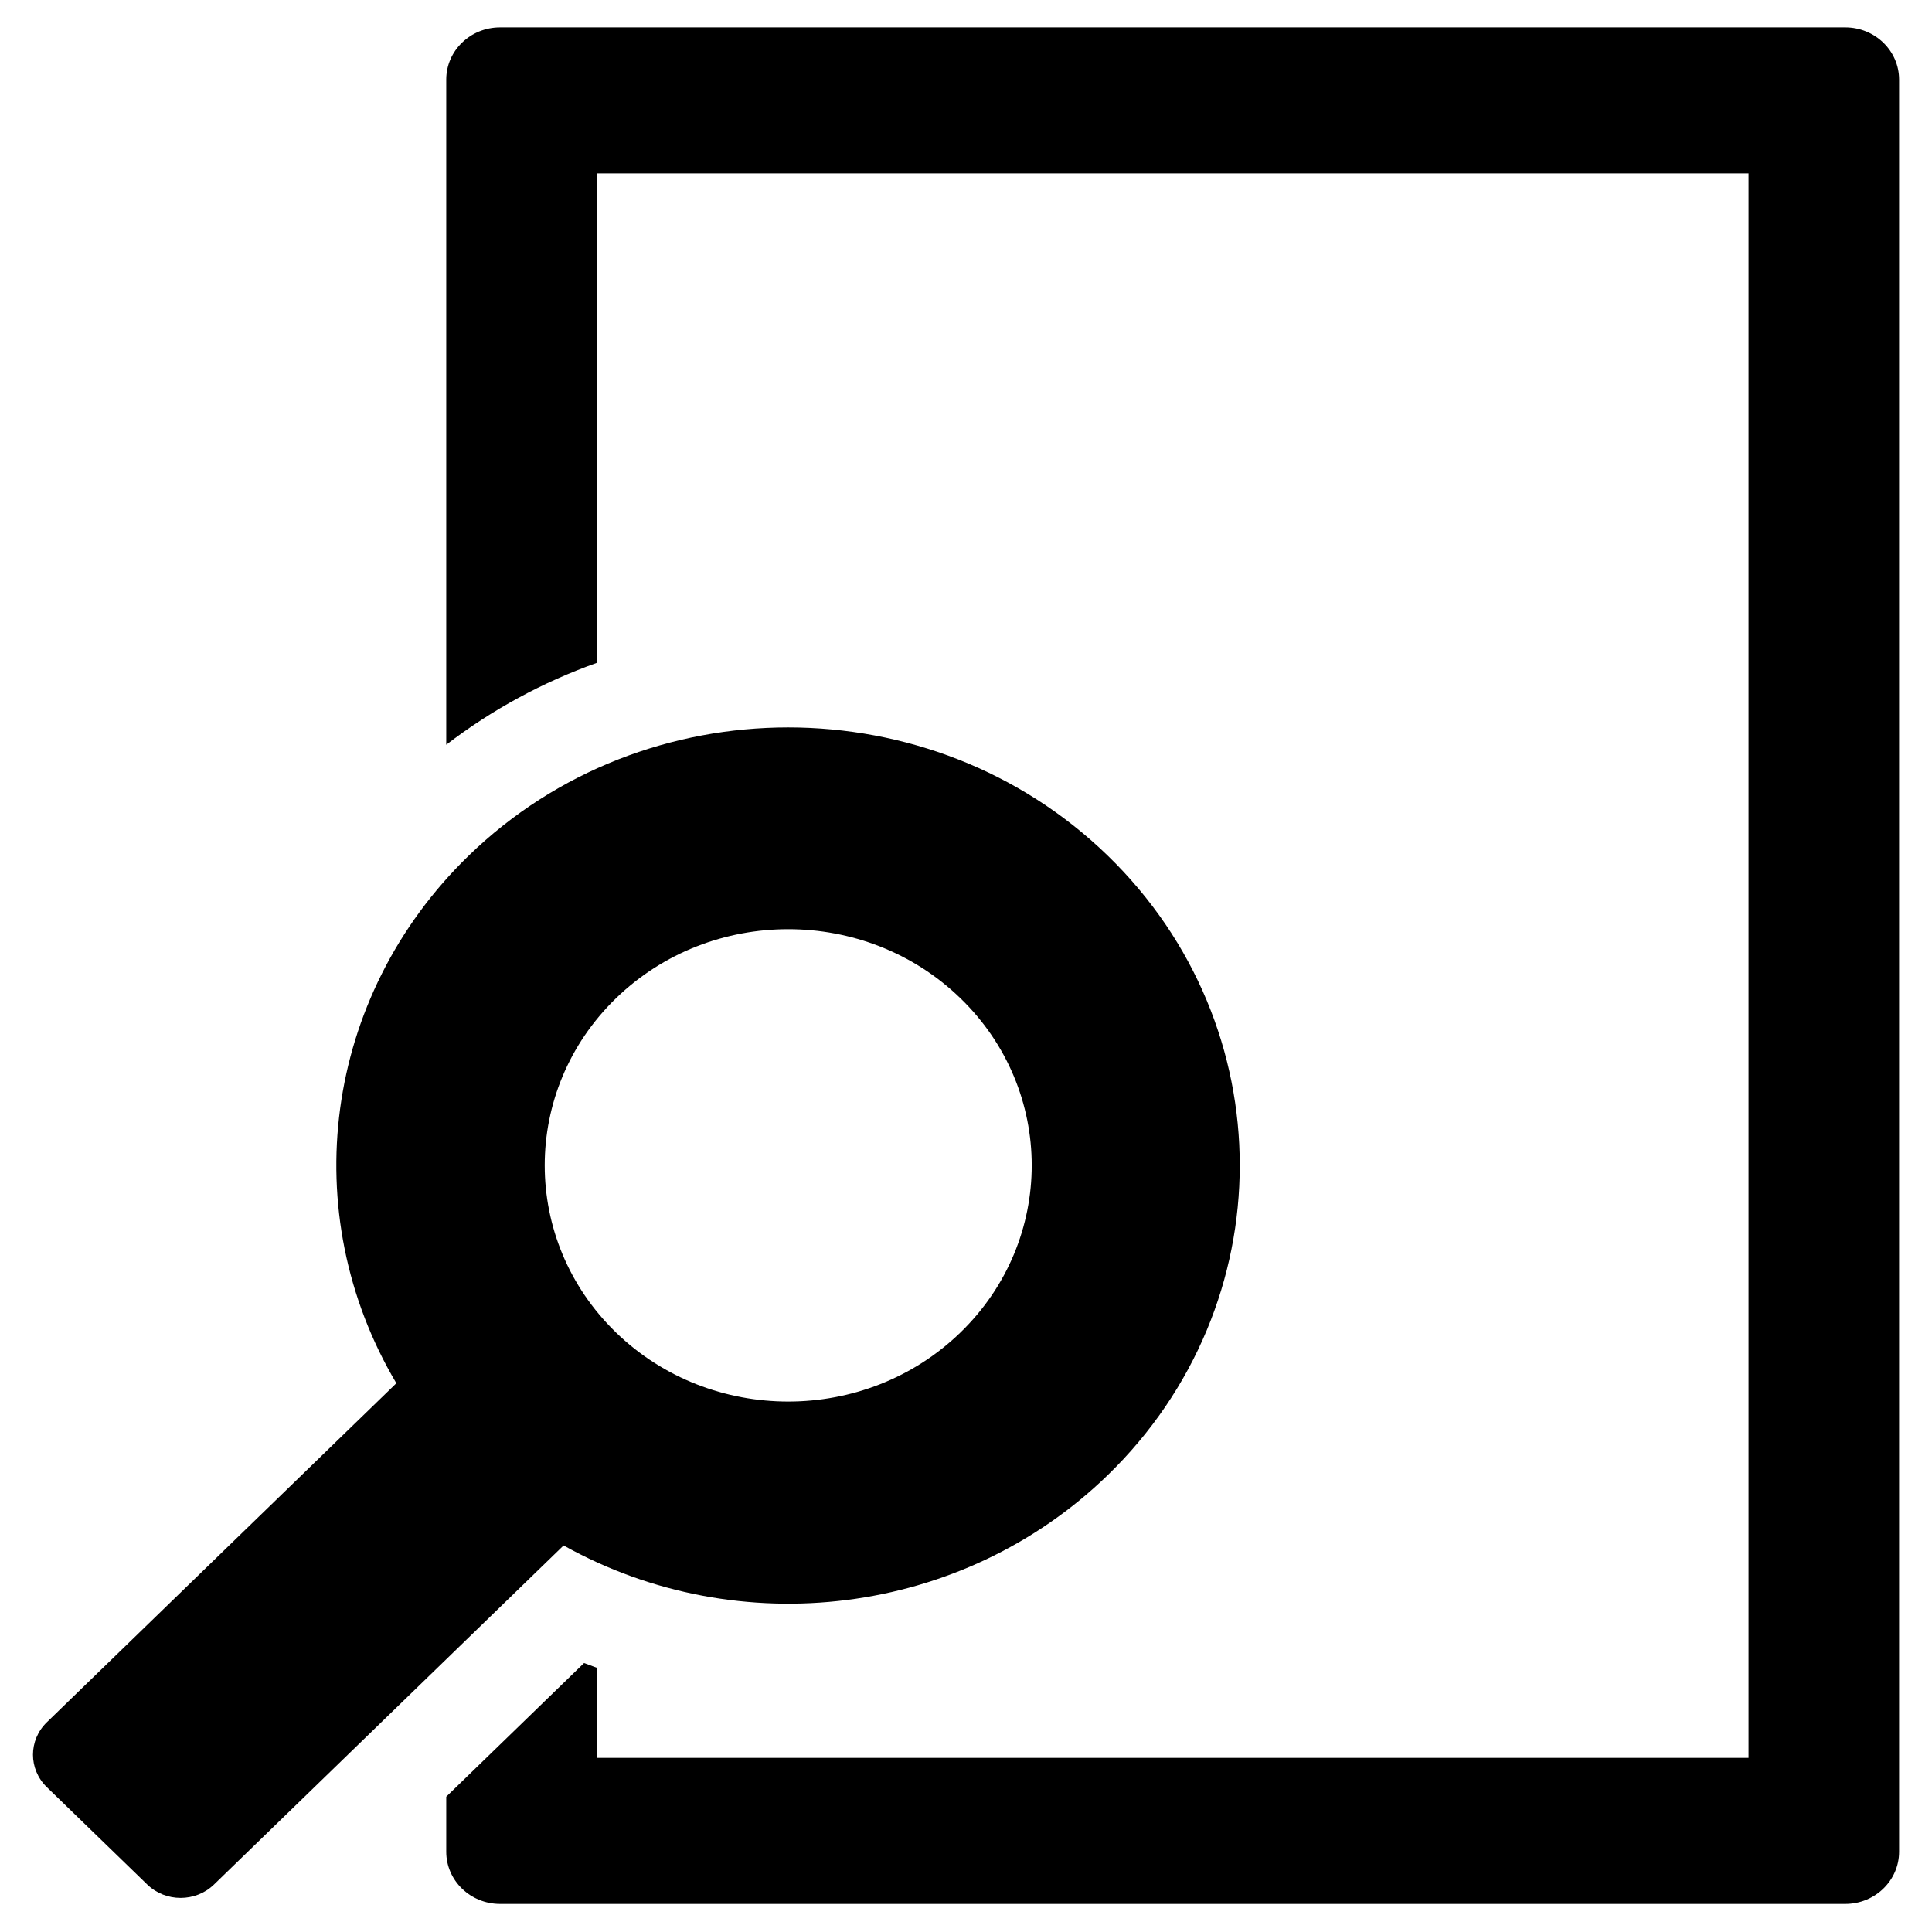 <svg xmlns="http://www.w3.org/2000/svg" height="512" width="512"><path d="m 266.327,336.996 0,18.512 -229.49,0 0,-325.508 229.488,0 0,100.552 c 10.769,3.958 20.879,9.608 30,16.819 l 0,-2.947 0,-133.703 C 296.326,4.799 291.527,0 285.604,0 L 17.559,0 C 11.636,0 6.837,4.799 6.837,10.721 l 0,364.066 c 0,5.922 4.799,10.721 10.721,10.721 l 268.046,0 c 5.923,0 10.722,-4.799 10.722,-10.721 l 0,-10.729 0,-0.575 -27.46,-27.461 c -0.843,0.335 -1.69,0.66 -2.539,0.974 z" transform="matrix(-1.33 0 0 1.29 512.373 7.253)"/><path d="m 375.912,348.191 -69.646,-69.644 c 20.11,-34.966 14.566,-79.408 -14.434,-108.409 -35.096,-35.096 -92.199,-35.096 -127.295,0 -35.096,35.096 -35.096,92.199 0,127.297 29,28.998 73.442,34.543 108.408,14.434 l 69.644,69.645 c 3.681,3.682 9.647,3.68 13.329,0 l 19.992,-19.992 c 3.68,-3.682 3.68,-9.651 0.002,-13.331 z M 262.51,268.111 c -18.927,18.926 -49.724,18.928 -68.649,0 -18.927,-18.928 -18.927,-49.725 0,-68.65 18.927,-18.928 49.724,-18.928 68.649,0 18.926,18.928 18.926,49.725 0,68.65 z" transform="matrix(-1.33 0 0 1.29 512.373 7.253)"/></svg>